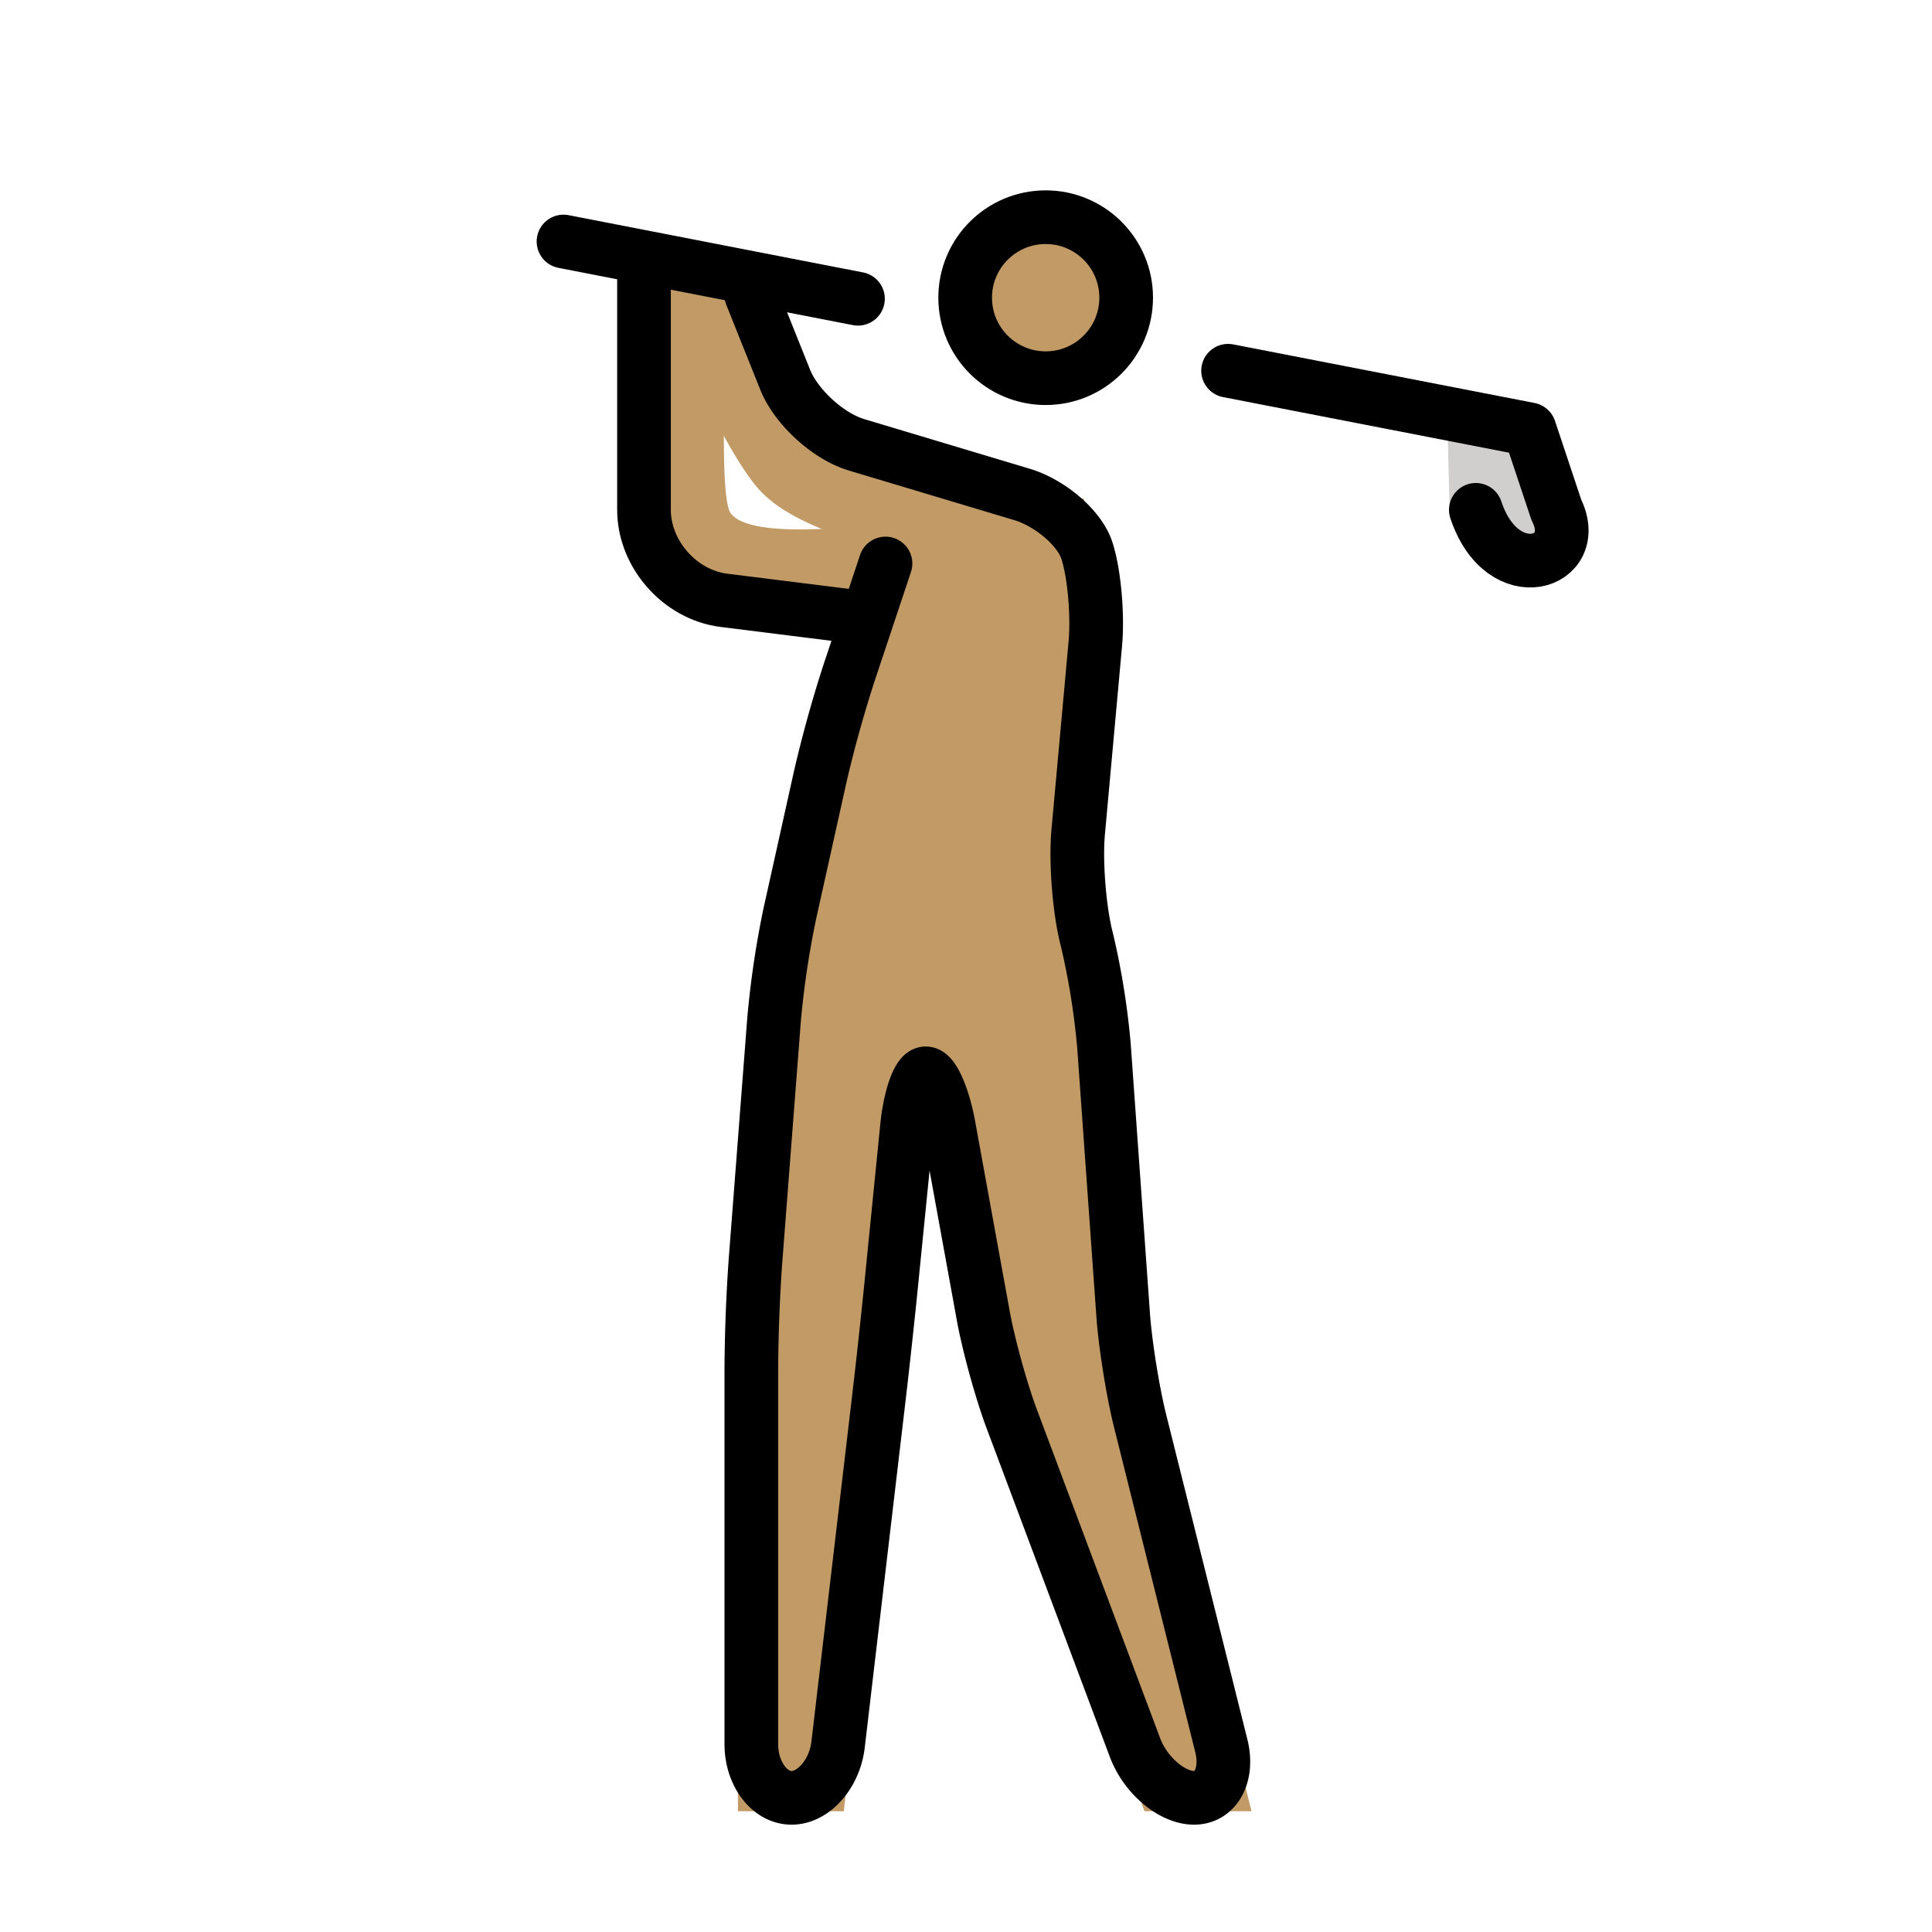 <svg xmlns="http://www.w3.org/2000/svg" xmlns:xlink="http://www.w3.org/1999/xlink" aria-hidden="true" role="img" class="iconify iconify--openmoji" width="1em" height="1em" preserveAspectRatio="xMidYMid meet" viewBox="0 0 72 72"><path fill="#D0CFCE" d="M53.938 15.781L57 16l1 3c1 2-2.969 3.188-3.969.188"></path><g fill="#c19a65" stroke="#c19a65"><circle cx="38.969" cy="11.094" r="3"></circle><path d="M33.156 20c-4.062.469-5.823.208-6.364-.625c-.514-.792-.209-4.458-.375-8.75l-2.25-1.167l-.042 10.876l1.417 2l5.25.791l1.333-.584L33.156 20z"></path><path d="m28 11l2 5l10 3l1 3l-1 11l1 4l1 14l4 16h-3l-6-16l-2-11h-1l-1 10l-2 17h-3V49l1-13l2-9l2.25-6.938c-.844-.28-3.469-.906-4.594-2.156s-3.333-5.833-3.364-7.364"></path></g><g fill="none" stroke="#000" stroke-miterlimit="10" stroke-width="2"><path stroke-linecap="round" stroke-linejoin="round" d="m33 21l-1.367 4.103a46.927 46.927 0 0 0-1.067 3.85l-1.132 5.095a34.22 34.22 0 0 0-.587 3.946l-.694 9.012A62.703 62.703 0 0 0 28 51v14c0 1.1.676 2 1.5 2s1.605-.894 1.733-1.986l1.533-13.028c.129-1.092.323-2.881.433-3.976l.602-6.02c.11-1.095.424-1.99.699-1.99c.275 0 .661.886.857 1.968l1.286 7.064c.196 1.082.673 2.81 1.06 3.841l4.595 12.254C42.684 66.157 43.675 67 44.5 67s1.281-.873 1.015-1.94l-3.03-12.12c-.266-1.067-.55-2.837-.628-3.935l-.714-10.01a27.754 27.754 0 0 0-.628-3.935l-.03-.12c-.266-1.067-.404-2.836-.304-3.932l.638-7.016c.1-1.095-.044-2.667-.319-3.492c-.275-.825-1.362-1.759-2.416-2.075l-6.168-1.85c-1.055-.316-2.25-1.41-2.658-2.432L28 11"></path><circle cx="38.969" cy="11.094" r="3"></circle><path stroke-linecap="round" stroke-linejoin="round" d="m32 23l-5.023-.628C25.34 22.168 24 20.65 24 19v-9m21.767 3.816L57 16l1 3c1 2-2 3-3 0M21 9l10.974 2.134"></path></g></svg>